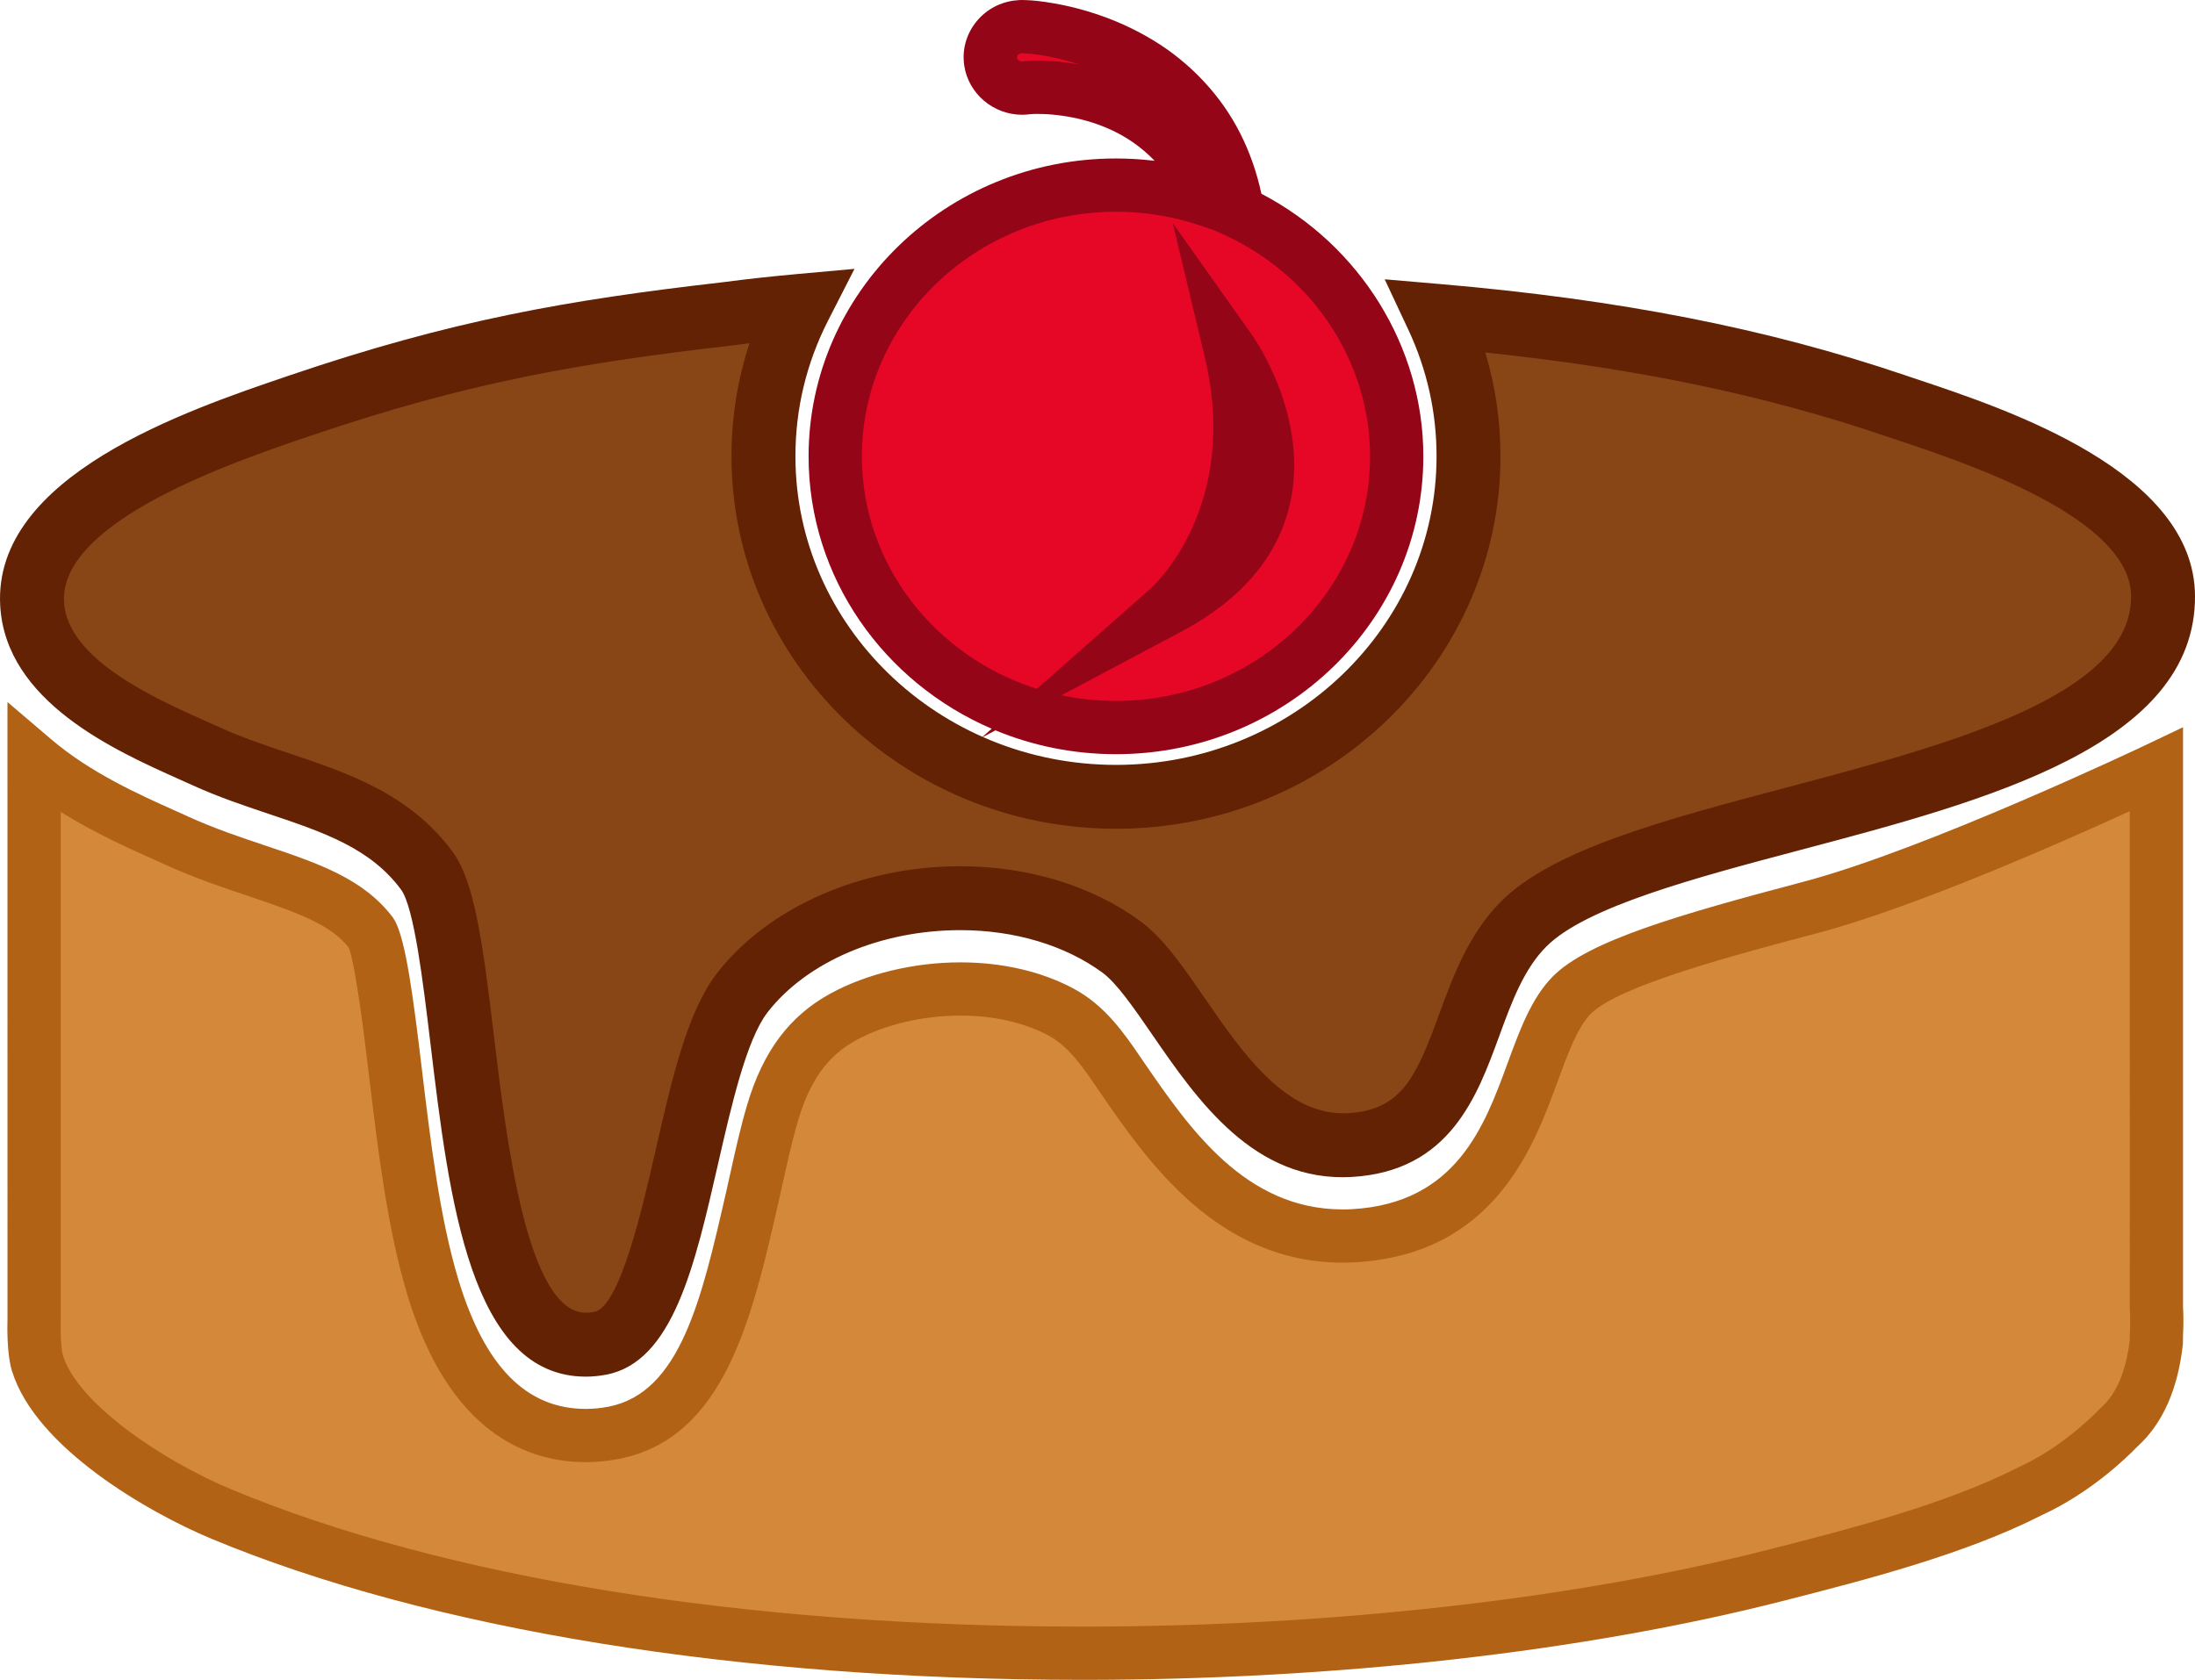 <svg version="1.1" id="图层_1" x="0px" y="0px" width="206px" height="157.699px" viewBox="0 0 206 157.699" enable-background="new 0 0 206 157.699" xml:space="preserve" xmlns="http://www.w3.org/2000/svg" xmlns:xlink="http://www.w3.org/1999/xlink" xmlns:xml="http://www.w3.org/XML/1998/namespace">
  <path fill="#884617" d="M19.313,70.986c7.595,3.456,15.816,4.09,20.736,10.738c4.906,6.622,2.004,47.151,16.296,44.375
	c7.521-1.458,7.712-25.701,13.334-32.923c7.5-9.641,25.119-11.927,35.553-4.293c5.414,3.963,10.372,19.269,21.476,18.61
	c11.641-0.692,9.494-13.944,16.296-20.758C153.951,75.769,203.09,75.225,203,55.959c-0.045-10.048-18.073-15.484-25.186-17.896
	c-14.052-4.771-28.291-7.152-42.939-8.41c1.885,4.02,2.944,8.481,2.944,13.182c0,17.658-14.81,31.97-33.083,31.97
	c-18.274,0-33.086-14.312-33.086-31.97c0-5.068,1.226-9.857,3.399-14.116c-2.294,0.208-4.577,0.454-6.857,0.755
	c-14.718,1.689-25.352,3.617-39.995,8.59c-8.568,2.909-25.724,8.67-25.184,18.609C3.439,64.415,13.889,68.519,19.313,70.986z" class="color c1"/>
  <path fill="#642204" d="M54.985,129.235c-0.001,0-0.002,0-0.003,0c-10.839-0.003-12.828-16.613-14.584-31.268
	c-0.684-5.703-1.534-12.802-2.761-14.457c-2.89-3.906-7.303-5.388-12.413-7.104c-2.333-0.783-4.746-1.594-7.154-2.689l-1.189-0.535
	C10.76,70.445,0.515,65.864,0.018,56.837c-0.66-12.151,17.369-18.271,27.055-21.56l0.16-0.055
	c15.21-5.165,26.009-7.053,40.617-8.729c2.162-0.286,4.445-0.537,6.93-0.763l5.414-0.49l-2.472,4.842
	c-2.038,3.994-3.071,8.284-3.071,12.753c0,15.974,13.496,28.97,30.086,28.97c16.588,0,30.083-12.996,30.083-28.97
	c0-4.137-0.896-8.144-2.66-11.908l-2.208-4.707l5.181,0.444c16.838,1.446,30.707,4.165,43.647,8.559l1.263,0.424
	c8.408,2.81,25.906,8.657,25.958,20.299c0.065,14.019-19.602,19.229-36.954,23.826c-9.927,2.63-20.192,5.35-23.92,9.084
	c-2.123,2.127-3.248,5.197-4.438,8.447c-2.063,5.632-4.632,12.641-13.803,13.186c-9.172,0.537-14.516-7.208-18.758-13.375
	c-1.706-2.479-3.317-4.82-4.667-5.809c-3.513-2.57-8.249-3.985-13.336-3.985c-7.456,0-14.383,2.95-18.078,7.699
	c-1.988,2.555-3.408,8.774-4.661,14.263c-2.179,9.542-4.236,18.555-10.47,19.764C56.264,129.171,55.613,129.235,54.985,129.235z
	 M70.342,32.227c-0.593,0.071-1.178,0.145-1.758,0.221c-14.245,1.636-24.724,3.465-39.422,8.457l-0.161,0.054
	C21.997,43.336,5.596,48.904,6.009,56.51c0.296,5.371,8.449,9.017,13.32,11.194l1.226,0.552c2.128,0.968,4.391,1.728,6.58,2.463
	c5.562,1.868,11.313,3.799,15.325,9.221c2.068,2.791,2.827,8.398,3.896,17.314c1.164,9.717,3.112,25.979,8.629,25.981
	c0.001,0,0.001,0,0.001,0c0.249,0,0.506-0.026,0.787-0.081c2.396-0.465,4.504-9.694,5.763-15.208
	c1.527-6.689,2.97-13.008,5.776-16.612c4.805-6.177,13.547-10.015,22.813-10.015c6.352,0,12.346,1.826,16.879,5.143
	c2.173,1.591,3.978,4.214,6.066,7.251c3.592,5.219,7.688,11.128,13.46,10.786c5.012-0.298,6.37-3.38,8.524-9.261
	c1.298-3.543,2.77-7.56,5.826-10.622c4.872-4.88,15.44-7.68,26.629-10.645c15.25-4.04,32.535-8.619,32.491-17.999
	c-0.033-7.342-15.328-12.453-21.859-14.636l-1.289-0.433c-11.234-3.813-23.238-6.322-37.455-7.809
	c0.945,3.149,1.423,6.409,1.423,9.739c0,19.282-16.187,34.97-36.083,34.97c-19.898,0-36.086-15.688-36.086-34.97
	C68.65,39.186,69.218,35.635,70.342,32.227z" class="color c2"/>
  <path fill="#D4883A" d="M169.945,85.178c-9.051,2.396-19.309,5.115-22.408,8.22c-1.643,1.644-2.656,4.412-3.73,7.346
	c-2.129,5.806-5.346,14.584-16.707,15.26c-0.366,0.022-0.723,0.032-1.082,0.032c-10.467,0.002-16.355-8.562-20.658-14.812
	c-1.607-2.345-3.17-4.814-5.787-6.217c-2.853-1.527-6.209-2.164-9.446-2.164c-3.714,0-7.769,0.856-11.006,2.631
	c-3.63,1.991-5.478,5.17-6.6,8.953c-0.774,2.612-1.307,5.284-1.912,7.938c-2.408,10.552-4.686,20.525-13.023,22.144
	c-0.874,0.17-1.746,0.254-2.603,0.254c-6.714,0-11.536-4.654-14.33-13.832c-1.84-6.042-2.737-13.556-3.531-20.184
	c-0.578-4.828-1.37-11.426-2.258-13.128c-2.179-2.876-5.515-4.109-10.75-5.868c-2.418-0.808-4.918-1.647-7.486-2.817
	c-0.368-0.168-0.758-0.344-1.168-0.526c-3.378-1.514-8.304-3.712-12.258-7.084v52.567c0,0-0.092,2.776,0.316,4.09
	c1.762,5.698,10.813,11.47,17.275,14.162c38.52,16.04,103.734,16.509,145.916,5.726c7.498-1.92,16.729-4.264,23.821-7.88
	c4.29-1.958,7.517-5.146,8.312-5.976c2.429-2.148,3.25-5.484,3.537-8.096v-0.66c0.058-1.042,0.035-1.904,0-2.458V72.228
	C202.379,72.228,181.818,82.029,169.945,85.178z" class="color c3"/>
  <path fill="#B16215" d="M101.615,157.699c-32.222,0-61.267-4.705-81.783-13.249c-5.9-2.458-16.479-8.538-18.703-15.731
	c-0.507-1.631-0.444-4.377-0.426-4.911L0.701,65.905l4.123,3.516c3.659,3.121,8.25,5.178,11.603,6.68
	c0.467,0.209,0.863,0.388,1.238,0.559c2.486,1.133,5.012,1.977,7.24,2.721c4.935,1.657,9.192,3.088,11.95,6.729l0.225,0.354
	c1.022,1.961,1.69,7.034,2.523,13.986c0.784,6.551,1.669,13.934,3.44,19.753c2.471,8.115,6.376,12.061,11.938,12.061
	c0.7,0,1.415-0.07,2.125-0.208c6.742-1.309,8.745-10.084,11.063-20.246c0.141-0.614,0.276-1.229,0.413-1.846
	c0.453-2.045,0.921-4.16,1.539-6.246c1.489-5.02,3.966-8.335,7.795-10.436c3.407-1.867,7.857-2.938,12.208-2.938
	c3.946,0,7.62,0.851,10.626,2.46c2.98,1.597,4.768,4.219,6.345,6.532l0.324,0.475c4.214,6.121,9.449,13.726,18.593,13.726
	c0.313,0,0.618-0.009,0.933-0.027c9.729-0.579,12.381-7.812,14.512-13.622c1.173-3.202,2.278-6.223,4.311-8.256
	c3.325-3.33,11.854-5.776,23.537-8.869c11.509-3.052,31.794-12.693,31.997-12.79l3.576-1.704v54.456c0.034,0.582,0.059,1.48,0,2.602
	l-0.015,0.866c-0.467,4.239-1.908,7.477-4.286,9.623c-1.035,1.07-4.42,4.342-8.96,6.426c-7.253,3.688-16.557,6.07-24.036,7.986
	l-0.253,0.064C148.64,155.067,125.302,157.699,101.615,157.699z M5.701,76.218v47.673c-0.038,1.223,0.035,2.808,0.203,3.348
	c1.382,4.469,9.197,9.824,15.85,12.597c19.922,8.295,48.284,12.864,79.861,12.864c23.281,0,46.179-2.576,64.475-7.253l0.251-0.064
	c7.257-1.858,16.288-4.171,23.054-7.621l0.098-0.047c3.962-1.809,6.979-4.841,7.544-5.431l0.149-0.144
	c1.444-1.277,2.35-3.418,2.693-6.364l0.004-0.657c0.056-1.014,0.024-1.789,0.001-2.161l-0.005-0.158V76.149
	c-6.467,2.963-20.214,9.037-29.293,11.444c-7.871,2.084-18.65,4.937-21.279,7.57c-1.254,1.254-2.176,3.771-3.152,6.438
	c-2.212,6.034-5.912,16.124-18.906,16.896c-0.413,0.025-0.82,0.037-1.23,0.037c-11.775,0-18.354-9.557-22.708-15.88l-0.344-0.504
	c-1.376-2.018-2.675-3.924-4.574-4.941c-2.282-1.222-5.141-1.867-8.266-1.867c-3.537,0-7.11,0.847-9.805,2.323
	c-2.633,1.444-4.3,3.749-5.404,7.472c-0.568,1.917-0.997,3.855-1.451,5.907c-0.139,0.626-0.277,1.252-0.42,1.877
	c-2.481,10.87-5.046,22.112-14.985,24.041c-1.022,0.198-2.059,0.3-3.078,0.3c-5.461,0-12.795-2.707-16.722-15.604
	c-1.9-6.241-2.813-13.857-3.617-20.577c-0.415-3.461-1.253-10.463-1.927-12.148c-1.657-2.045-4.308-3.102-9.399-4.812
	c-2.342-0.782-4.999-1.67-7.727-2.913c-0.363-0.165-0.747-0.338-1.149-0.518C12.041,79.615,8.838,78.18,5.701,76.218z" class="color c4"/>
  <path fill="#E60726" d="M116.164,19.881c-0.353-2.12-0.98-4.224-2-6.229c-1.561-3.114-4.127-5.866-7.272-7.758
	c-1.565-0.95-3.258-1.708-5.013-2.274c-0.877-0.286-1.775-0.521-2.689-0.71c-0.457-0.094-0.918-0.176-1.395-0.246
	c-0.483-0.065-0.911-0.126-1.52-0.151l-0.231-0.009c-0.185-0.01-0.37,0.002-0.556,0.028c-1.633,0.23-2.763,1.7-2.519,3.274
	c0.242,1.578,1.761,2.666,3.39,2.434c0.223-0.032,0.625-0.042,0.959-0.044c0.352,0,0.711,0.008,1.071,0.028
	c0.724,0.042,1.454,0.126,2.177,0.248c1.445,0.242,2.869,0.64,4.213,1.208c2.696,1.124,5.08,2.972,6.818,5.416
	c0.836,1.155,1.516,2.432,2.07,3.781c-2.791-0.968-5.797-1.5-8.935-1.5c-14.552,0-26.347,11.398-26.347,25.462
	c0,14.062,11.793,25.462,26.347,25.462c14.55,0,26.348-11.4,26.348-25.462C131.086,32.727,124.993,23.995,116.164,19.881z
	 M109.67,57.099c0,0,9.58-8.454,5.83-24.153C115.5,32.945,126.334,48.243,109.67,57.099z" class="color c5"/>
  <path fill="#930517" d="M104.733,70.801c-4.012,0-7.834-0.798-11.309-2.238l-1.317,0.7l0.963-0.851
	c-10.112-4.35-17.184-14.177-17.184-25.573c0-15.419,12.94-27.962,28.847-27.962c1.219,0,2.43,0.073,3.629,0.22
	c-1.271-1.33-2.813-2.388-4.545-3.109c-1.137-0.481-2.365-0.833-3.664-1.05c-0.643-0.109-1.283-0.182-1.908-0.219
	c-0.31-0.018-0.622-0.023-0.927-0.023c-0.2,0.001-0.455,0.002-0.617,0.021c-0.255,0.036-0.52,0.055-0.781,0.055
	c-2.689,0-5.021-1.972-5.421-4.586c-0.219-1.405,0.133-2.816,0.988-3.97c0.878-1.185,2.175-1.951,3.651-2.159
	c0.344-0.049,0.696-0.066,1.037-0.05l0.194,0.008c0.708,0.029,1.212,0.098,1.699,0.163c0.614,0.09,1.12,0.18,1.622,0.283
	c1.021,0.21,2.016,0.474,2.963,0.782c1.971,0.636,3.836,1.482,5.534,2.514c3.517,2.115,6.436,5.233,8.211,8.775
	c0.878,1.727,1.545,3.628,1.985,5.658c9.278,4.845,15.201,14.384,15.196,24.65C133.581,58.257,120.64,70.801,104.733,70.801z
	 M99.621,65.27c1.647,0.348,3.358,0.531,5.112,0.531c13.149,0,23.848-10.301,23.848-22.962c0.004-8.755-5.284-16.876-13.473-20.692
	l-1.045-0.486l-1.215-0.422c-2.606-0.903-5.337-1.361-8.115-1.361c-13.149,0-23.847,10.301-23.847,22.962
	c0,10.17,6.901,18.816,16.432,21.825l10.697-9.44c0.335-0.302,8.384-7.754,5.053-21.697l-3.006-12.585L117.54,31.5
	c0.223,0.314,5.425,7.785,3.491,15.931c-1.164,4.906-4.593,8.901-10.188,11.875L99.621,65.27z M97.307,5.695
	c0.412,0,0.817,0.009,1.225,0.032c0.81,0.047,1.634,0.141,2.451,0.278c0.11,0.019,0.221,0.038,0.33,0.059
	c-0.067-0.022-0.134-0.045-0.201-0.066c-0.778-0.254-1.592-0.469-2.427-0.641c-0.409-0.084-0.825-0.158-1.255-0.222
	c-0.457-0.062-0.792-0.107-1.259-0.126l-0.222-0.009l-0.111,0.006c-0.19,0.026-0.292,0.129-0.335,0.188
	c-0.081,0.108-0.067,0.198-0.063,0.228c0.03,0.197,0.24,0.349,0.479,0.349c0.273-0.033,0.617-0.071,1.384-0.075
	C97.305,5.695,97.306,5.695,97.307,5.695z" class="color c6"/>
</svg>